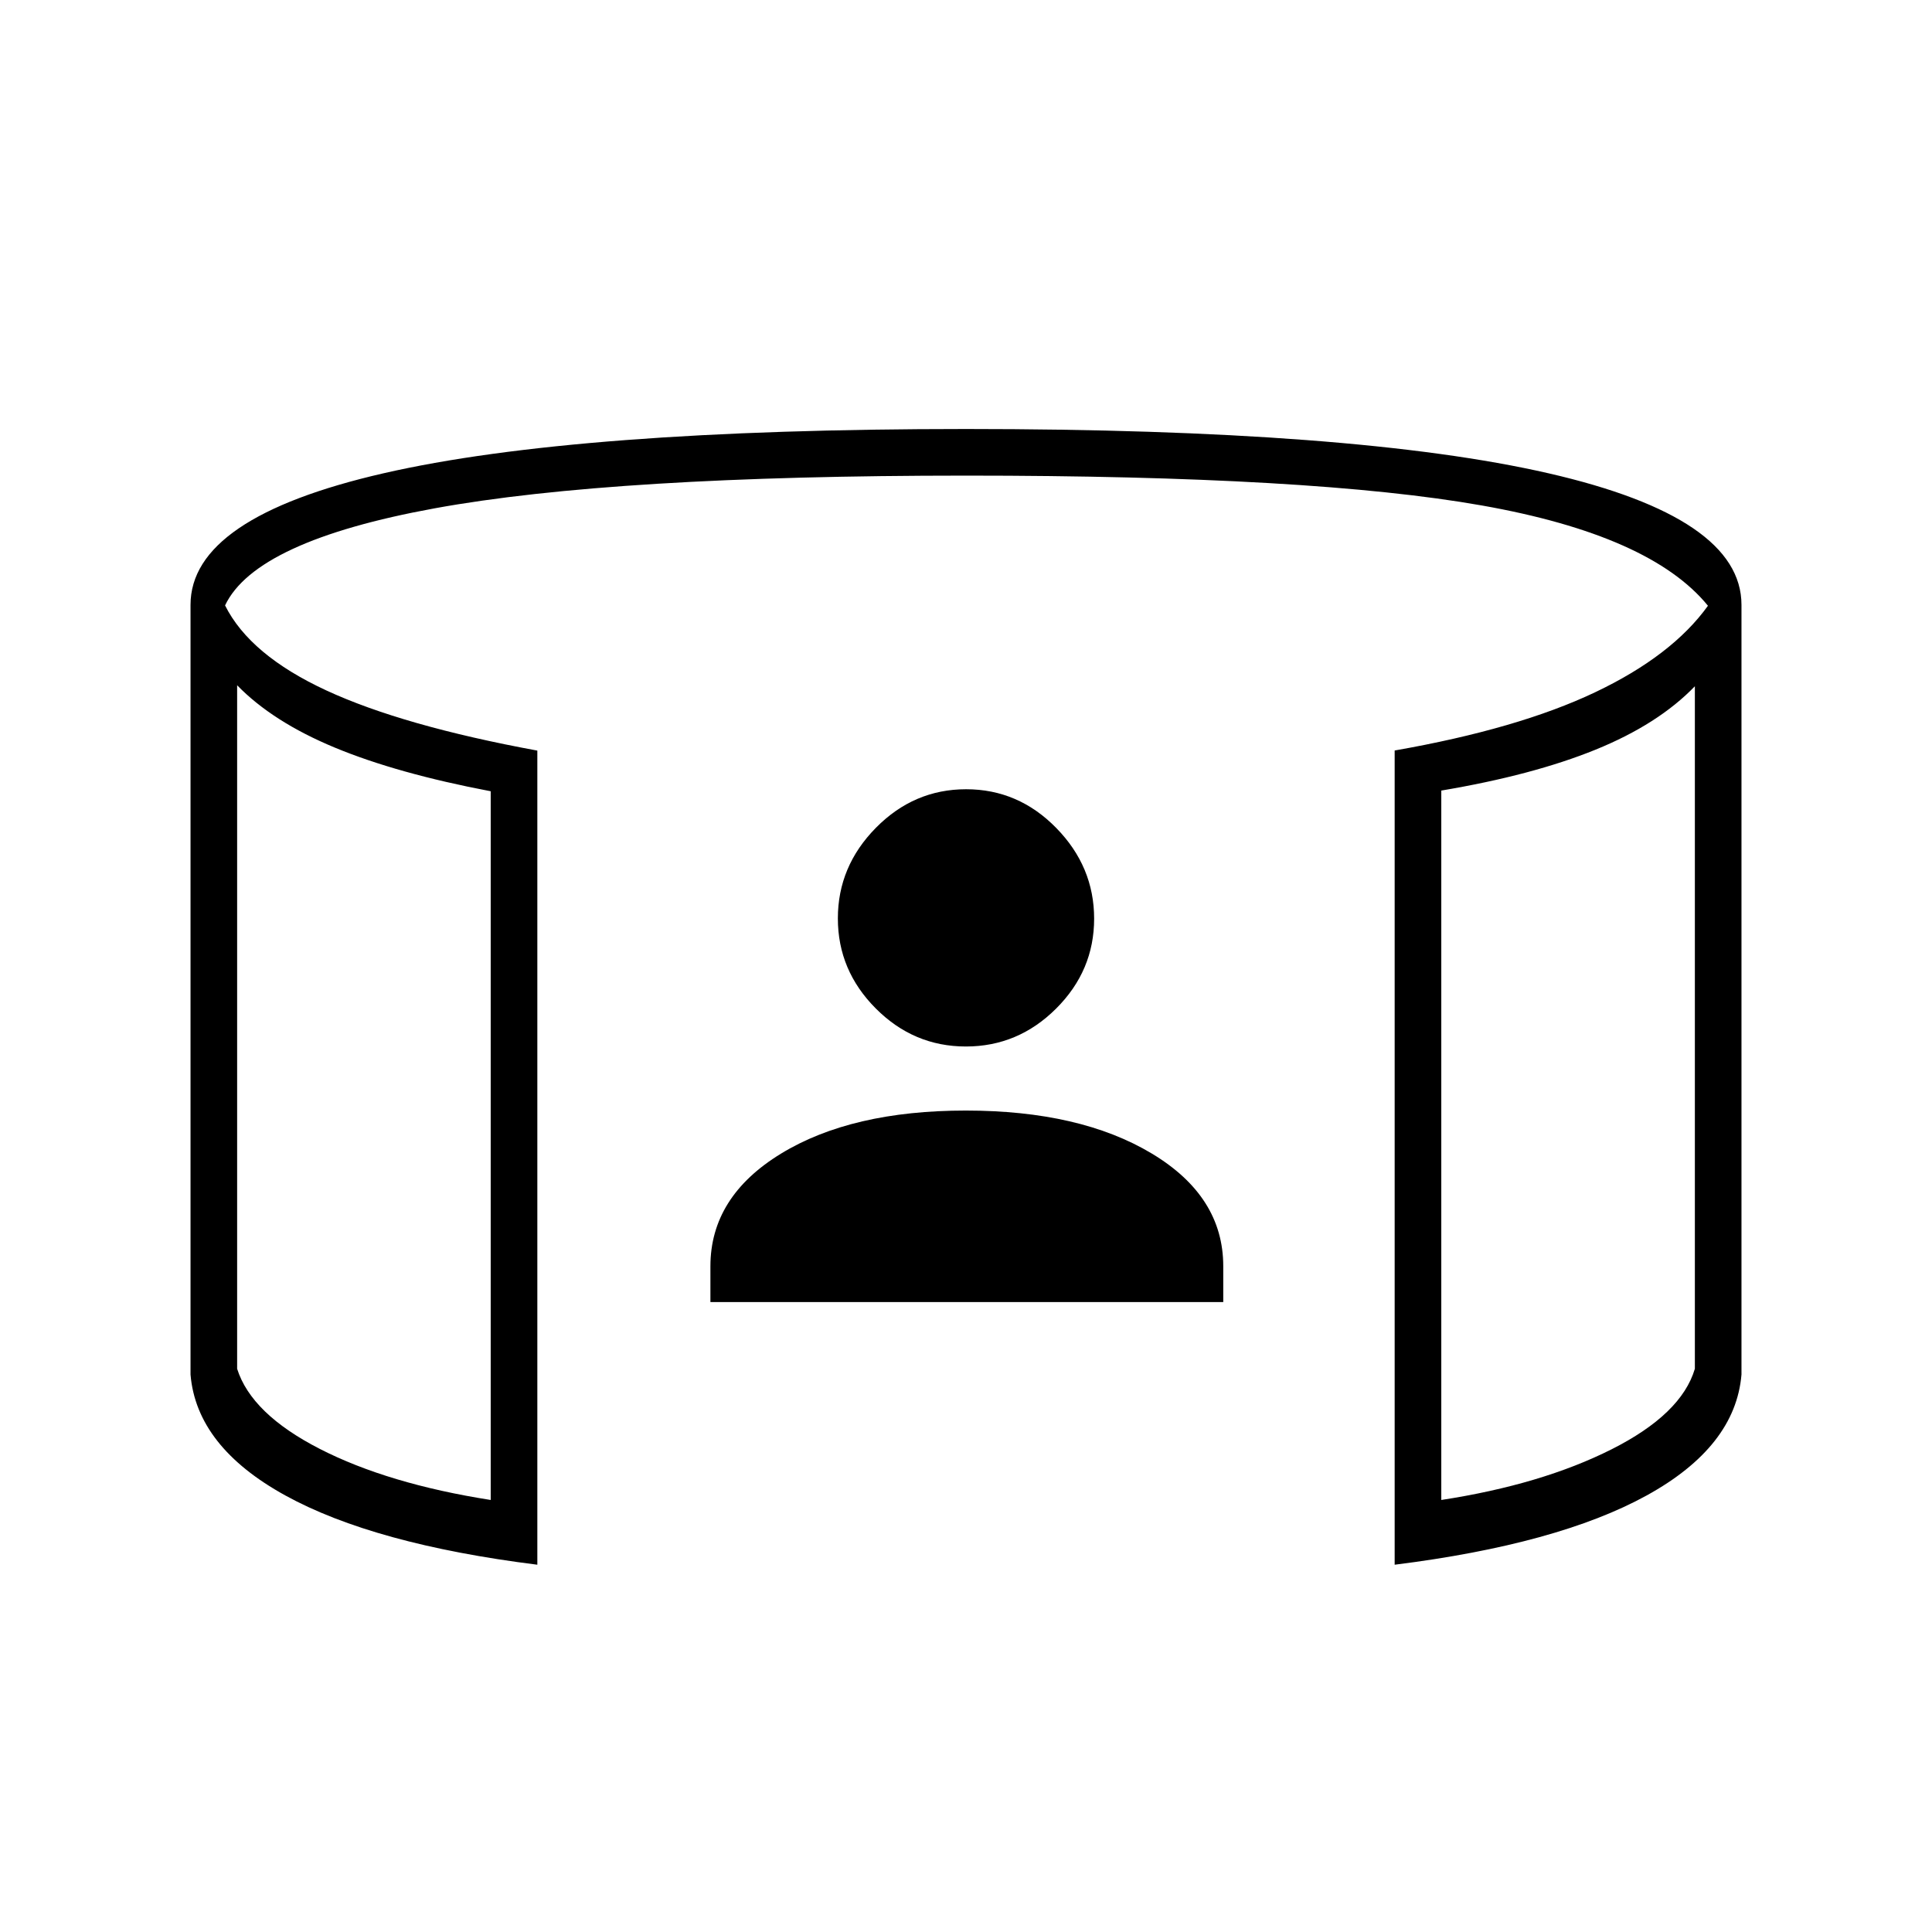 <svg xmlns="http://www.w3.org/2000/svg" height="40" viewBox="0 -960 960 960" width="40"><path d="M353-313v-17.77q0-34.56 35.05-55.98 35.06-21.42 91.85-21.42 56.8 0 92.36 21.32 35.57 21.32 35.57 56.01V-313H353Zm126.94-127q-25.94 0-44.77-18.9-18.84-18.89-18.84-44.74 0-25.86 18.9-45.03 18.89-19.16 44.83-19.16 25.94 0 44.77 19.23 18.84 19.23 18.84 45.08 0 25.85-18.9 44.69Q505.88-440 479.94-440ZM117.83-619.5v339.65q7.08 22.38 41.04 39.78 33.96 17.4 84.96 25.4v-352.16q-46.5-8.84-77.41-21.67-30.92-12.83-48.59-31Zm724.34.5q-18.17 18.83-49.33 31.5-31.16 12.67-76.67 20.33v352.5q49.83-7.66 84.58-25.16t41.42-40.04V-619ZM267-182.5q-81.17-10.17-125.25-34.43Q97.67-241.2 94.67-277v-382.44q0-43.38 95.91-65.39 95.92-22 289.42-22t289.42 22q95.91 22.01 95.91 65.39V-277q-3 35.8-47.08 60.07Q774.17-192.67 693-182.5v-404.58q61.33-10.75 99.58-28.92t56.09-43q-28.5-35-112.34-49.83Q652.5-723.67 480-723.67q-175 0-264 16.25t-104.17 48.25q12.34 24.67 50.34 42.25 38 17.59 104.83 29.89v404.53Zm-149.17-437v384.83V-619.5Zm724.34.5v384.33V-619Z"/></svg>